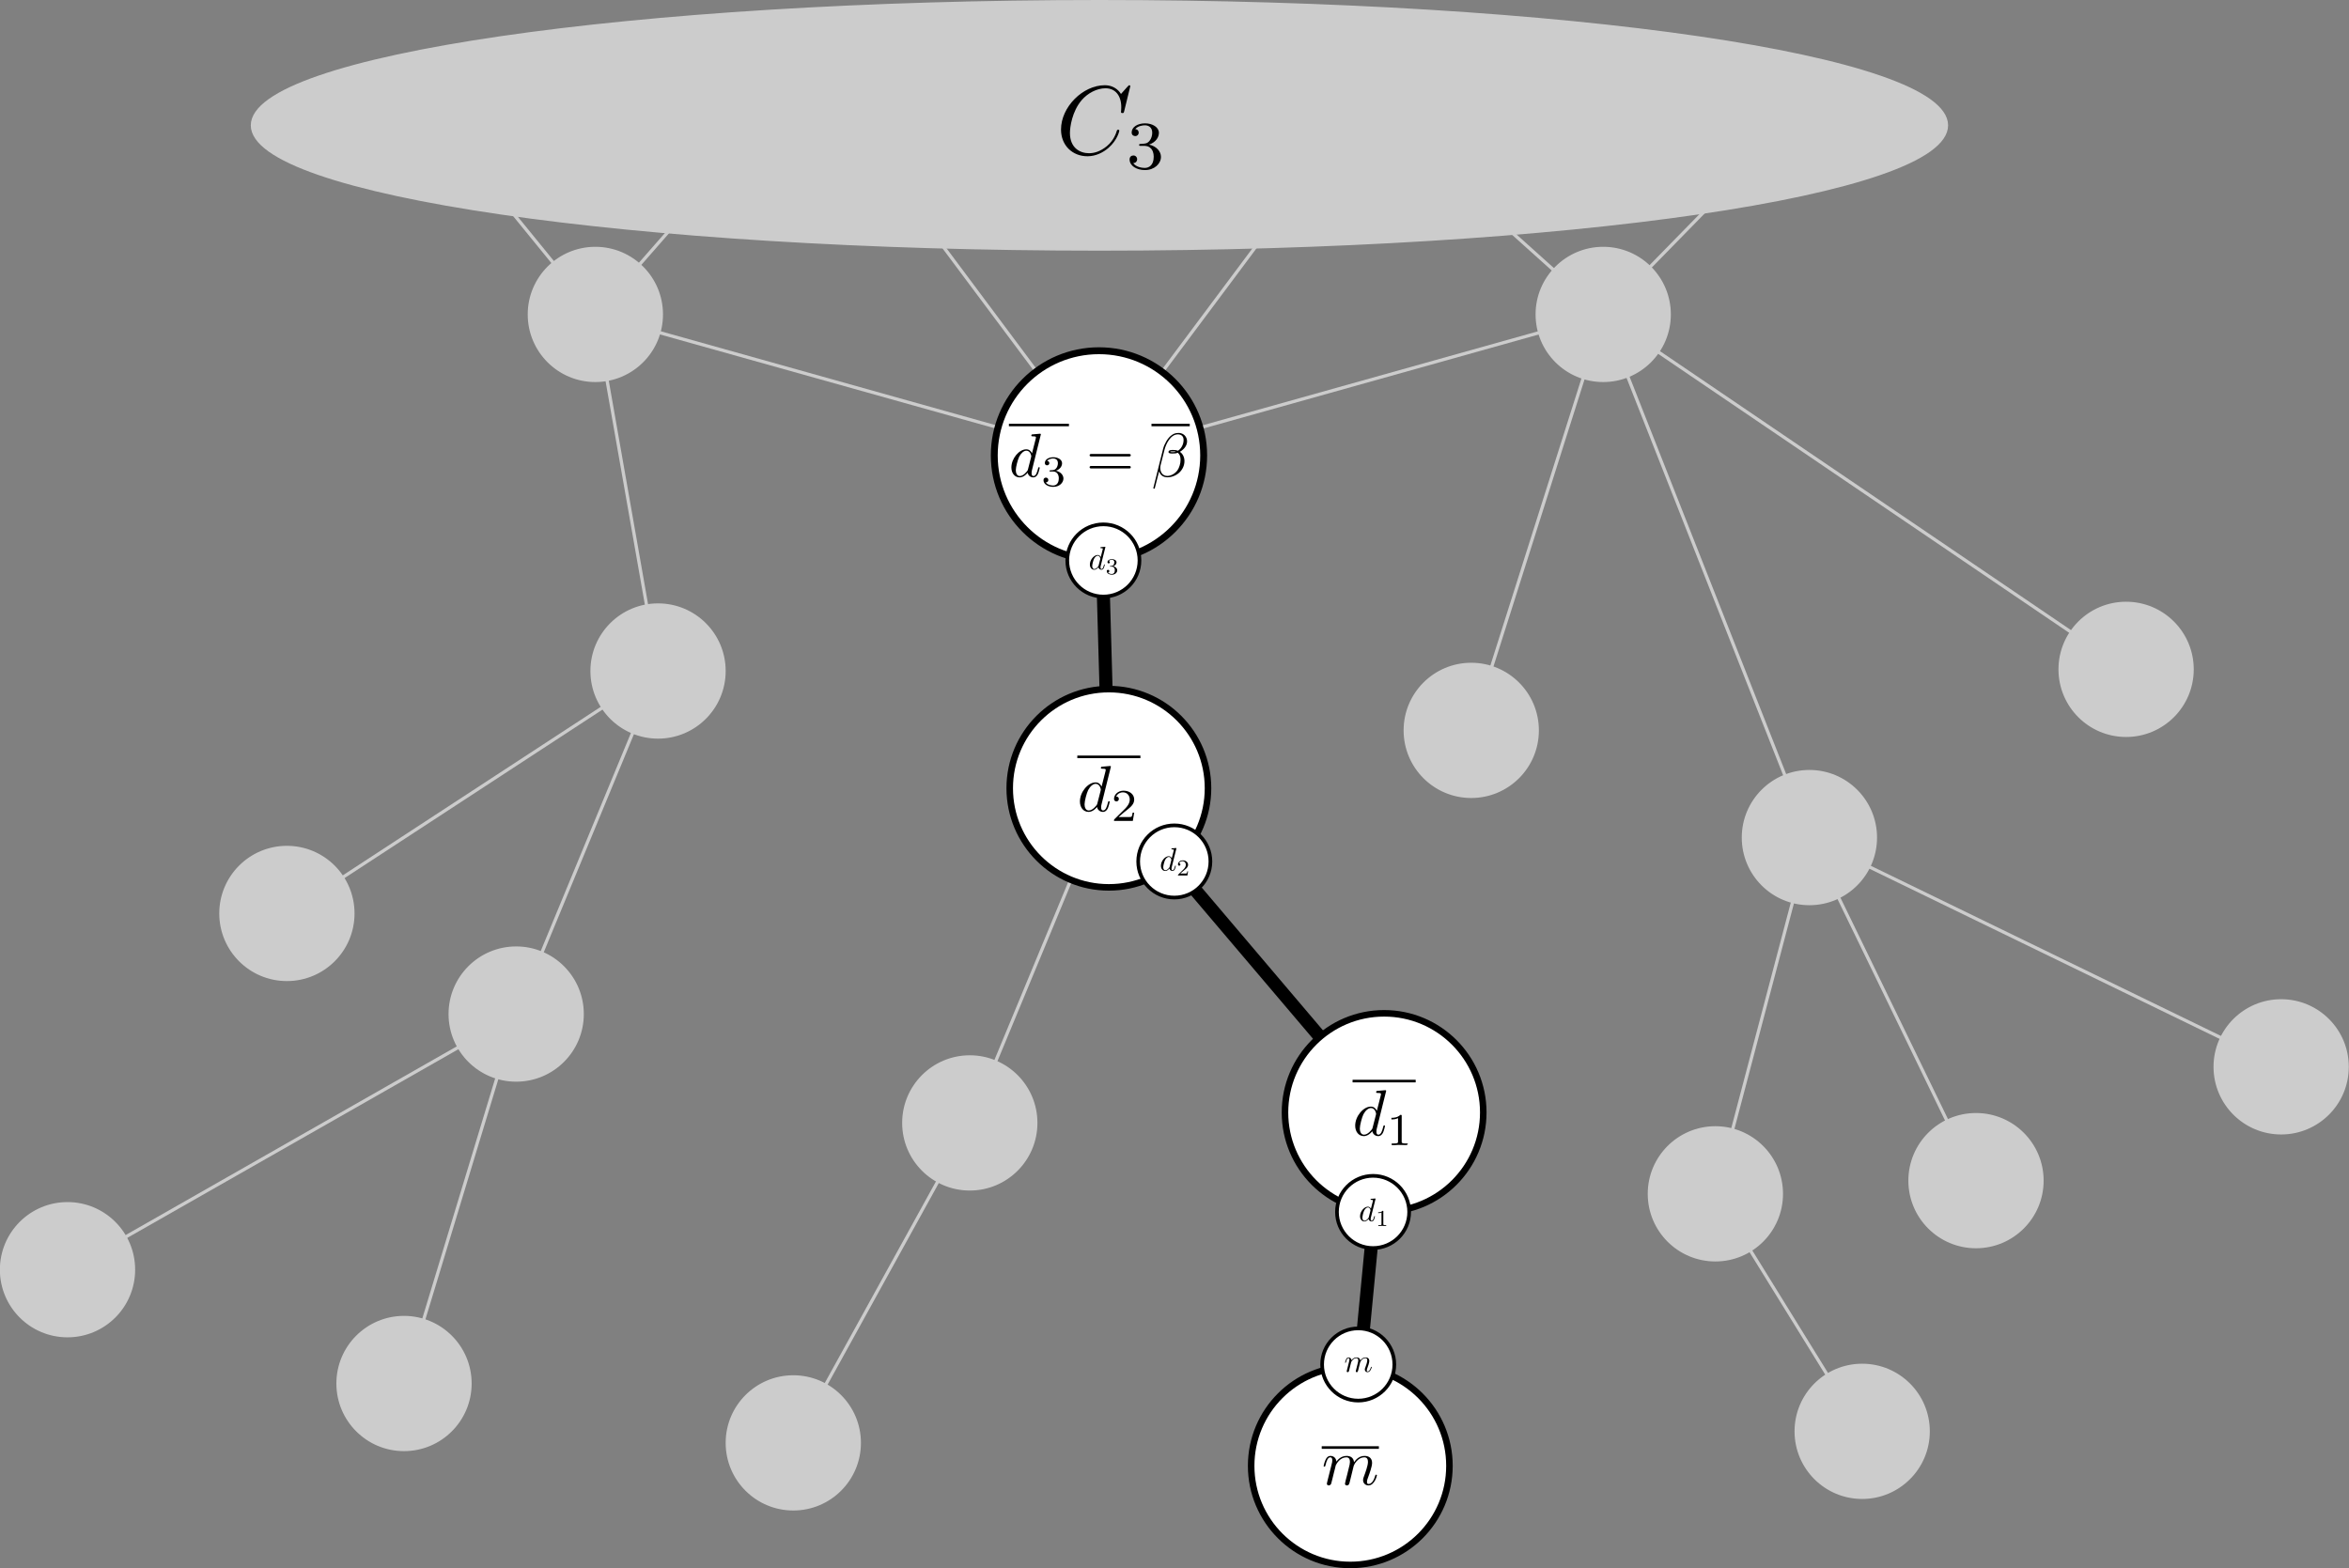 <?xml version="1.0" encoding="UTF-8" standalone="no"?>
<!-- Created with Inkscape (http://www.inkscape.org/) -->

<svg
   xmlns:ns0="http://www.iki.fi/pav/software/textext/"
   xmlns:dc="http://purl.org/dc/elements/1.1/"
   xmlns:cc="http://creativecommons.org/ns#"
   xmlns:rdf="http://www.w3.org/1999/02/22-rdf-syntax-ns#"
   xmlns:svg="http://www.w3.org/2000/svg"
   xmlns="http://www.w3.org/2000/svg"
   xmlns:sodipodi="http://sodipodi.sourceforge.net/DTD/sodipodi-0.dtd"
   xmlns:inkscape="http://www.inkscape.org/namespaces/inkscape"
   width="719.258"
   height="480.244"
   id="svg4992"
   version="1.1"
   inkscape:version="0.48.4 r9939"
   sodipodi:docname="udpping-udpexplore.svg"
   inkscape:export-filename="C:\Users\Elie Rotenberg\git\phd\src\images\udpping-udpexplore.png"
   inkscape:export-xdpi="120.08141"
   inkscape:export-ydpi="120.08141">
  <rect width="100%" height="100%" fill="#808080" stroke="none"/>
  <sodipodi:namedview
     id="base"
     pagecolor="#ffffff"
     bordercolor="#666666"
     borderopacity="1.0"
     inkscape:pageopacity="0.0"
     inkscape:pageshadow="2"
     inkscape:zoom="0.98994949"
     inkscape:cx="414.78472"
     inkscape:cy="173.21127"
     inkscape:document-units="px"
     inkscape:current-layer="layer1"
     showgrid="false"
     inkscape:window-width="1920"
     inkscape:window-height="1058"
     inkscape:window-x="-8"
     inkscape:window-y="6"
     inkscape:window-maximized="1"
     fit-margin-top="0"
     fit-margin-left="0"
     fit-margin-right="0"
     fit-margin-bottom="0" />
  <defs
     id="defs4994" />
  <g
     inkscape:label="Layer 1"
     inkscape:groupmode="layer"
     id="layer1"
     transform="translate(-12.612,-5.118)">
    <path
       style="fill:#cccccc;stroke:#cccccc;stroke-width:1px;stroke-linecap:butt;stroke-linejoin:miter;stroke-opacity:1;display:inline"
       d="m 235,55.791 -27.042,30.859"
       id="path5943"
       inkscape:connector-type="polyline"
       inkscape:connector-curvature="0"
       inkscape:connection-end="#path6557-9-1-1-3"
       inkscape:connection-end-point="d4" />
    <path
       transform="matrix(0.542,0,0,0.542,117.711,-13.998)"
       sodipodi:type="arc"
       style="fill:#cccccc;fill-opacity:1;stroke:#cccccc;stroke-width:3.688;stroke-miterlimit:4;stroke-dasharray:none;stroke-dashoffset:0"
       id="path6557-9-1-1-3"
       sodipodi:cx="142.4315"
       sodipodi:cy="212.92542"
       sodipodi:rx="36.36549"
       sodipodi:ry="36.36549"
       d="m 178.797,212.925 c 0,20.084 -16.281,36.365 -36.365,36.365 -20.084,0 -36.365,-16.281 -36.365,-36.365 0,-20.084 16.281,-36.365 36.365,-36.365 20.084,0 36.365,16.281 36.365,36.365 z" />
    <path
       style="fill:#cccccc;stroke:#cccccc;stroke-width:1px;stroke-linecap:butt;stroke-linejoin:miter;stroke-opacity:1;display:inline"
       d="m 447.143,50.791 41.747,37.511"
       id="path5945"
       inkscape:connector-type="polyline"
       inkscape:connector-curvature="0"
       inkscape:connection-end="#path6557-9-1-1-4"
       inkscape:connection-end-point="d4" />
    <path
       style="fill:#cccccc;stroke:#cccccc;stroke-width:1px;stroke-linecap:butt;stroke-linejoin:miter;stroke-opacity:1;display:inline"
       d="M 517.354,87.386 550.714,53.291"
       id="path5050"
       inkscape:connector-type="polyline"
       inkscape:connector-curvature="0"
       inkscape:connection-start="#path6557-9-1-1-4"
       inkscape:connection-start-point="d4" />
    <path
       style="fill:#cccccc;stroke:#cccccc;stroke-width:1px;stroke-linecap:butt;stroke-linejoin:miter;stroke-opacity:1;display:inline"
       d="M 407.143,67.219 349.78,144.042"
       id="path5939"
       inkscape:connector-type="polyline"
       inkscape:connector-curvature="0"
       inkscape:connection-end="#g8182"
       inkscape:connection-end-point="d4" />
    <path
       style="fill:#cccccc;stroke:#cccccc;stroke-width:1px;stroke-linecap:butt;stroke-linejoin:miter;stroke-opacity:1"
       d="M 484.565,106.809 380.146,136.079"
       id="path5935"
       inkscape:connector-type="polyline"
       inkscape:connector-curvature="0"
       inkscape:connection-start="#path6557-9-1-1-4"
       inkscape:connection-start-point="d4"
       inkscape:connection-end="#path5901-5"
       inkscape:connection-end-point="d4" />
    <path
       transform="matrix(0.542,0,0,0.542,426.312,-13.998)"
       sodipodi:type="arc"
       style="fill:#cccccc;fill-opacity:1;stroke:#cccccc;stroke-width:3.688;stroke-miterlimit:4;stroke-dasharray:none;stroke-dashoffset:0"
       id="path6557-9-1-1-4"
       sodipodi:cx="142.4315"
       sodipodi:cy="212.92542"
       sodipodi:rx="36.36549"
       sodipodi:ry="36.36549"
       d="m 178.797,212.925 c 0,20.084 -16.281,36.365 -36.365,36.365 -20.084,0 -36.365,-16.281 -36.365,-36.365 0,-20.084 16.281,-36.365 36.365,-36.365 20.084,0 36.365,16.281 36.365,36.365 z" />
    <path
       style="fill:#cccccc;stroke:#cccccc;stroke-width:1px;stroke-linecap:butt;stroke-linejoin:miter;stroke-opacity:1;display:inline"
       d="M 182.502,86.192 152.5,49.362"
       id="path5048"
       inkscape:connector-type="polyline"
       inkscape:connector-curvature="0"
       inkscape:connection-start="#path6557-9-1-1-3"
       inkscape:connection-start-point="d4" />
    <path
       inkscape:connector-curvature="0"
       inkscape:connector-type="polyline"
       id="path7451-4"
       d="m 213.955,106.809 115.845,32.474"
       style="fill:#cccccc;stroke:#cccccc;stroke-width:1px;stroke-linecap:butt;stroke-linejoin:miter;stroke-opacity:1;display:inline"
       inkscape:connection-start="#path6557-9-1-1-3"
       inkscape:connection-start-point="d4"
       inkscape:connection-end="#g8182"
       inkscape:connection-end-point="d4" />
    <path
       style="fill:#cccccc;stroke:#cccccc;stroke-width:1px;stroke-linecap:butt;stroke-linejoin:miter;stroke-opacity:1;display:inline"
       d="M 287.143,61.505 348.741,144.042"
       id="path5941"
       inkscape:connector-type="polyline"
       inkscape:connector-curvature="0"
       inkscape:connection-end="#g8182"
       inkscape:connection-end-point="d4" />
    <path
       transform="translate(-3.536,72)"
       sodipodi:type="arc"
       style="fill:#cccccc;fill-opacity:1;stroke:#cccccc;stroke-width:1;stroke-miterlimit:4;stroke-dasharray:none;stroke-dashoffset:0"
       id="path5056"
       sodipodi:cx="352.79578"
       sodipodi:cy="-28.501041"
       sodipodi:rx="259.35666"
       sodipodi:ry="37.880722"
       d="m 612.152,-28.501 c 0,20.921 -116.118,37.881 -259.357,37.881 -143.239,0 -259.357,-16.96 -259.357,-37.881 0,-20.921 116.118,-37.881 259.357,-37.881 143.239,0 259.357,16.96 259.357,37.881 z" />
    <g
       style="font-style:normal;font-variant:normal;font-weight:normal;font-stretch:normal;letter-spacing:normal;word-spacing:normal;text-anchor:start;fill:none;stroke:#000000;stroke-linecap:butt;stroke-linejoin:miter;stroke-miterlimit:10.433;stroke-opacity:1;stroke-dasharray:none;stroke-dashoffset:0"
       id="content"
       transform="matrix(3,0,0,-3,-310.009,2052.245)"
       xml:space="preserve"
       stroke-miterlimit="10.433"
       font-style="normal"
       font-variant="normal"
       font-weight="normal"
       font-stretch="normal"
       font-size-adjust="none"
       letter-spacing="normal"
       word-spacing="normal"
       ns0:text="$C_3$"
       ns0:preamble="">
<path
   style="fill:#000000;stroke-width:0"
   inkscape:connector-curvature="0"
   d="m 222.905,673.574 0,0 0,0 0,0.01 0,0 0,0 0,0.01 0,0 0,0 0,0.01 0,0 -0.01,0.01 0,0 0,0.01 0,0 0,0 -0.01,0.01 0,0 0,0.01 -0.01,0 0,0 -0.01,0.01 0,0 -0.01,0 0,0 -0.01,0.01 0,0 0,0 -0.01,0 0,0 0,0 -0.01,0 0,0 0,0 -0.01,0 0,0.01 0,0 -0.01,0 0,0 -0.01,0 c -0.02,0 -0.04,-0.01 -0.15,-0.12 l -0.69,-0.77 c -0.09,0.14 -0.55,0.89 -1.66,0.89 -2.22,0 -4.46,-2.21 -4.46,-4.52 0,-1.64 1.18,-2.73 2.7,-2.73 0.87,0 1.62,0.4 2.15,0.86 0.93,0.82 1.1,1.72 1.1,1.75 0,0.1 -0.1,0.1 -0.12,0.1 -0.06,0 -0.11,-0.02 -0.13,-0.1 -0.09,-0.29 -0.32,-0.99 -1.01,-1.57 -0.68,-0.56 -1.31,-0.73 -1.83,-0.73 -0.9,0 -1.95,0.52 -1.95,2.07 0,0.57 0.21,2.19 1.2,3.35 0.61,0.71 1.55,1.21 2.43,1.21 1.02,0 1.61,-0.77 1.61,-1.93 0,-0.39 -0.03,-0.4 -0.03,-0.5 0,-0.1 0.11,-0.1 0.15,-0.1 0.13,0 0.13,0.02 0.18,0.2 z"
   id="path5582" />
<path
   style="fill:#000000;stroke-width:0"
   inkscape:connector-curvature="0"
   d="m 224.355,667.484 0.05,0 0.05,-0.01 0.05,0 0.05,-0.01 0.05,-0.01 0.04,-0.01 0.05,-0.01 0.04,-0.02 0.04,-0.02 0.04,-0.02 0.04,-0.02 0.04,-0.03 0.03,-0.03 0.04,-0.03 0.03,-0.03 0.04,-0.03 0.03,-0.04 0.02,-0.04 0.03,-0.04 0.03,-0.04 0.02,-0.05 0.02,-0.04 0.02,-0.05 0.02,-0.05 0.01,-0.06 0.02,-0.05 0.01,-0.06 0.01,-0.06 0.01,-0.06 0,-0.07 0.01,-0.07 0,-0.06 c 0,-0.87 -0.5,-1.13 -0.91,-1.13 -0.28,0 -0.89,0.08 -1.18,0.49 0.32,0.02 0.4,0.25 0.4,0.39 0,0.23 -0.17,0.39 -0.38,0.39 -0.2,0 -0.39,-0.12 -0.39,-0.41 0,-0.65 0.72,-1.08 1.57,-1.08 0.96,0 1.63,0.65 1.63,1.35 0,0.54 -0.44,1.08 -1.21,1.25 0.73,0.26 1,0.78 1,1.21 0,0.55 -0.64,0.96 -1.41,0.96 -0.77,0 -1.37,-0.38 -1.37,-0.93 0,-0.24 0.16,-0.37 0.37,-0.37 0.21,0 0.35,0.16 0.35,0.35 0,0.2 -0.14,0.35 -0.35,0.36 0.24,0.31 0.72,0.39 0.98,0.39 0.31,0 0.75,-0.15 0.75,-0.76 0,-0.29 -0.1,-0.62 -0.28,-0.83 -0.23,-0.27 -0.42,-0.28 -0.77,-0.3 -0.18,-0.01 -0.19,-0.01 -0.22,-0.02 -0.02,0 -0.07,-0.02 -0.07,-0.09 0,-0.1 0.06,-0.1 0.18,-0.1 z"
   id="path5584" />
</g>    <path
       transform="matrix(0.542,0,0,0.542,136.904,95.198)"
       sodipodi:type="arc"
       style="fill:#cccccc;fill-opacity:1;stroke:#cccccc;stroke-width:3.688;stroke-miterlimit:4;stroke-dasharray:none;stroke-dashoffset:0"
       id="path6557-9-1-1-1"
       sodipodi:cx="142.4315"
       sodipodi:cy="212.92542"
       sodipodi:rx="36.36549"
       sodipodi:ry="36.36549"
       d="m 178.797,212.925 c 0,20.084 -16.281,36.365 -36.365,36.365 -20.084,0 -36.365,-16.281 -36.365,-36.365 0,-20.084 16.281,-36.365 36.365,-36.365 20.084,0 36.365,16.281 36.365,36.365 z" />
    <path
       transform="matrix(0.542,0,0,0.542,385.906,113.38)"
       sodipodi:type="arc"
       style="fill:#cccccc;fill-opacity:1;stroke:#cccccc;stroke-width:3.688;stroke-miterlimit:4;stroke-dasharray:none;stroke-dashoffset:0"
       id="path6557-9-1-1-8"
       sodipodi:cx="142.4315"
       sodipodi:cy="212.92542"
       sodipodi:rx="36.36549"
       sodipodi:ry="36.36549"
       d="m 178.797,212.925 c 0,20.084 -16.281,36.365 -36.365,36.365 -20.084,0 -36.365,-16.281 -36.365,-36.365 0,-20.084 16.281,-36.365 36.365,-36.365 20.084,0 36.365,16.281 36.365,36.365 z" />
    <path
       transform="matrix(0.542,0,0,0.542,23.261,169.444)"
       sodipodi:type="arc"
       style="fill:#cccccc;fill-opacity:1;stroke:#cccccc;stroke-width:3.688;stroke-miterlimit:4;stroke-dasharray:none;stroke-dashoffset:0"
       id="path6557-9-1-1-7"
       sodipodi:cx="142.4315"
       sodipodi:cy="212.92542"
       sodipodi:rx="36.36549"
       sodipodi:ry="36.36549"
       d="m 178.797,212.925 c 0,20.084 -16.281,36.365 -36.365,36.365 -20.084,0 -36.365,-16.281 -36.365,-36.365 0,-20.084 16.281,-36.365 36.365,-36.365 20.084,0 36.365,16.281 36.365,36.365 z" />
    <path
       transform="matrix(0.542,0,0,0.542,93.467,200.253)"
       sodipodi:type="arc"
       style="fill:#cccccc;fill-opacity:1;stroke:#cccccc;stroke-width:3.688;stroke-miterlimit:4;stroke-dasharray:none;stroke-dashoffset:0"
       id="path6557-9-1-1-42"
       sodipodi:cx="142.4315"
       sodipodi:cy="212.92542"
       sodipodi:rx="36.36549"
       sodipodi:ry="36.36549"
       d="m 178.797,212.925 c 0,20.084 -16.281,36.365 -36.365,36.365 -20.084,0 -36.365,-16.281 -36.365,-36.365 0,-20.084 16.281,-36.365 36.365,-36.365 20.084,0 36.365,16.281 36.365,36.365 z" />
    <path
       style="fill:#cccccc;stroke:#cccccc;stroke-width:1px;stroke-linecap:butt;stroke-linejoin:miter;stroke-opacity:1"
       d="m 317.169,330.847 23.343,-56.292"
       id="path5947"
       inkscape:connector-type="polyline"
       inkscape:connector-curvature="0"
       inkscape:connection-start="#path6557-9-1-1-77"
       inkscape:connection-start-point="d4"
       inkscape:connection-end="#path5901-8"
       inkscape:connection-end-point="d4" />
    <path
       transform="matrix(0.542,0,0,0.542,232.363,233.589)"
       sodipodi:type="arc"
       style="fill:#cccccc;fill-opacity:1;stroke:#cccccc;stroke-width:3.688;stroke-miterlimit:4;stroke-dasharray:none;stroke-dashoffset:0"
       id="path6557-9-1-1-77"
       sodipodi:cx="142.4315"
       sodipodi:cy="212.92542"
       sodipodi:rx="36.36549"
       sodipodi:ry="36.36549"
       d="m 178.797,212.925 c 0,20.084 -16.281,36.365 -36.365,36.365 -20.084,0 -36.365,-16.281 -36.365,-36.365 0,-20.084 16.281,-36.365 36.365,-36.365 20.084,0 36.365,16.281 36.365,36.365 z" />
    <path
       transform="matrix(0.542,0,0,0.542,489.447,146.21)"
       sodipodi:type="arc"
       style="fill:#cccccc;fill-opacity:1;stroke:#cccccc;stroke-width:3.688;stroke-miterlimit:4;stroke-dasharray:none;stroke-dashoffset:0"
       id="path6557-9-1-1-31"
       sodipodi:cx="142.4315"
       sodipodi:cy="212.92542"
       sodipodi:rx="36.36549"
       sodipodi:ry="36.36549"
       d="m 178.797,212.925 c 0,20.084 -16.281,36.365 -36.365,36.365 -20.084,0 -36.365,-16.281 -36.365,-36.365 0,-20.084 16.281,-36.365 36.365,-36.365 20.084,0 36.365,16.281 36.365,36.365 z" />
    <path
       transform="matrix(0.542,0,0,0.542,586.422,94.693)"
       sodipodi:type="arc"
       style="fill:#cccccc;fill-opacity:1;stroke:#cccccc;stroke-width:3.688;stroke-miterlimit:4;stroke-dasharray:none;stroke-dashoffset:0"
       id="path6557-9-1-1-98"
       sodipodi:cx="142.4315"
       sodipodi:cy="212.92542"
       sodipodi:rx="36.36549"
       sodipodi:ry="36.36549"
       d="m 178.797,212.925 c 0,20.084 -16.281,36.365 -36.365,36.365 -20.084,0 -36.365,-16.281 -36.365,-36.365 0,-20.084 16.281,-36.365 36.365,-36.365 20.084,0 36.365,16.281 36.365,36.365 z" />
    <path
       transform="matrix(0.542,0,0,0.542,460.658,255.307)"
       sodipodi:type="arc"
       style="fill:#cccccc;fill-opacity:1;stroke:#cccccc;stroke-width:3.688;stroke-miterlimit:4;stroke-dasharray:none;stroke-dashoffset:0"
       id="path6557-9-1-1-6"
       sodipodi:cx="142.4315"
       sodipodi:cy="212.92542"
       sodipodi:rx="36.36549"
       sodipodi:ry="36.36549"
       d="m 178.797,212.925 c 0,20.084 -16.281,36.365 -36.365,36.365 -20.084,0 -36.365,-16.281 -36.365,-36.365 0,-20.084 16.281,-36.365 36.365,-36.365 20.084,0 36.365,16.281 36.365,36.365 z" />
    <path
       transform="matrix(0.542,0,0,0.542,178.32,331.573)"
       sodipodi:type="arc"
       style="fill:#cccccc;fill-opacity:1;stroke:#cccccc;stroke-width:3.688;stroke-miterlimit:4;stroke-dasharray:none;stroke-dashoffset:0"
       id="path6557-9-1-1-0"
       sodipodi:cx="142.4315"
       sodipodi:cy="212.92542"
       sodipodi:rx="36.36549"
       sodipodi:ry="36.36549"
       d="m 178.797,212.925 c 0,20.084 -16.281,36.365 -36.365,36.365 -20.084,0 -36.365,-16.281 -36.365,-36.365 0,-20.084 16.281,-36.365 36.365,-36.365 20.084,0 36.365,16.281 36.365,36.365 z" />
    <path
       transform="matrix(0.542,0,0,0.542,59.122,313.391)"
       sodipodi:type="arc"
       style="fill:#cccccc;fill-opacity:1;stroke:#cccccc;stroke-width:3.688;stroke-miterlimit:4;stroke-dasharray:none;stroke-dashoffset:0"
       id="path6557-9-1-1-2"
       sodipodi:cx="142.4315"
       sodipodi:cy="212.92542"
       sodipodi:rx="36.36549"
       sodipodi:ry="36.36549"
       d="m 178.797,212.925 c 0,20.084 -16.281,36.365 -36.365,36.365 -20.084,0 -36.365,-16.281 -36.365,-36.365 0,-20.084 16.281,-36.365 36.365,-36.365 20.084,0 36.365,16.281 36.365,36.365 z" />
    <path
       transform="matrix(0.542,0,0,0.542,-43.914,278.54)"
       sodipodi:type="arc"
       style="fill:#cccccc;fill-opacity:1;stroke:#cccccc;stroke-width:3.688;stroke-miterlimit:4;stroke-dasharray:none;stroke-dashoffset:0"
       id="path6557-9-1-1-86"
       sodipodi:cx="142.4315"
       sodipodi:cy="212.92542"
       sodipodi:rx="36.36549"
       sodipodi:ry="36.36549"
       d="m 178.797,212.925 c 0,20.084 -16.281,36.365 -36.365,36.365 -20.084,0 -36.365,-16.281 -36.365,-36.365 0,-20.084 16.281,-36.365 36.365,-36.365 20.084,0 36.365,16.281 36.365,36.365 z" />
    <path
       inkscape:connection-end-point="d4"
       inkscape:connection-end="#path6557-9-1-1-42"
       inkscape:connection-start-point="d4"
       inkscape:connection-start="#path6557-9-1-1-1"
       inkscape:connector-curvature="0"
       inkscape:connector-type="polyline"
       id="path5713"
       d="M 206.614,228.911 178.254,297.504"
       style="fill:#cccccc;stroke:#cccccc;stroke-width:1px;stroke-linecap:butt;stroke-linejoin:miter;stroke-opacity:1" />
    <path
       inkscape:connection-end-point="d4"
       inkscape:connection-end="#path6557-9-1-1-7"
       inkscape:connection-start-point="d4"
       inkscape:connection-start="#path6557-9-1-1-1"
       inkscape:connector-curvature="0"
       inkscape:connector-type="polyline"
       id="path5715"
       d="m 197.639,221.468 -80.615,52.669"
       style="fill:#cccccc;stroke:#cccccc;stroke-width:1px;stroke-linecap:butt;stroke-linejoin:miter;stroke-opacity:1" />
    <path
       inkscape:connection-end-point="d4"
       inkscape:connection-end="#path6557-9-1-1-2"
       inkscape:connection-start-point="d4"
       inkscape:connection-start="#path6557-9-1-1-42"
       inkscape:connector-curvature="0"
       inkscape:connector-type="polyline"
       id="path5717"
       d="M 164.985,334.613 142.101,409.995"
       style="fill:#cccccc;stroke:#cccccc;stroke-width:1px;stroke-linecap:butt;stroke-linejoin:miter;stroke-opacity:1" />
    <path
       inkscape:connection-end-point="d4"
       inkscape:connection-end="#path6557-9-1-1-86"
       inkscape:connection-start-point="d4"
       inkscape:connection-start="#path6557-9-1-1-42"
       inkscape:connector-curvature="0"
       inkscape:connector-type="polyline"
       id="path5719"
       d="M 153.577,325.502 50.474,384.255"
       style="fill:#cccccc;stroke:#cccccc;stroke-width:1px;stroke-linecap:butt;stroke-linejoin:miter;stroke-opacity:1" />
    <path
       inkscape:connection-end-point="d4"
       inkscape:connection-end="#path6557-9-1-1-0"
       inkscape:connection-start-point="d4"
       inkscape:connection-start="#path6557-9-1-1-77"
       inkscape:connector-curvature="0"
       inkscape:connector-type="polyline"
       id="path5729"
       d="m 300.085,366.344 -34.989,63.438"
       style="fill:#cccccc;stroke:#cccccc;stroke-width:1px;stroke-linecap:butt;stroke-linejoin:miter;stroke-opacity:1" />
    <path
       inkscape:connection-end-point="d4"
       inkscape:connection-end="#path6557-9-1-1-8"
       inkscape:connector-curvature="0"
       inkscape:connector-type="polyline"
       id="path5731"
       d="m 497.596,120.289 -28.476,89.768"
       style="fill:#cccccc;stroke:#cccccc;stroke-width:1px;stroke-linecap:butt;stroke-linejoin:miter;stroke-opacity:1"
       inkscape:connection-start-point="d4"
       inkscape:connection-start="#path6557-9-1-1-4" />
    <path
       inkscape:connection-end-point="d4"
       inkscape:connection-end="#path6557-9-1-1-98"
       inkscape:connection-start-point="d4"
       inkscape:connection-start="#path6557-9-1-1-4"
       inkscape:connector-curvature="0"
       inkscape:connector-type="polyline"
       id="path5733"
       d="m 519.881,112.563 127.47,86.533"
       style="fill:#cccccc;stroke:#cccccc;stroke-width:1px;stroke-linecap:butt;stroke-linejoin:miter;stroke-opacity:1" />
    <path
       inkscape:connection-end-point="d4"
       inkscape:connection-end="#path6557-9-1-1-31"
       inkscape:connection-start-point="d4"
       inkscape:connection-start="#path6557-9-1-1-4"
       inkscape:connector-curvature="0"
       inkscape:connector-type="polyline"
       id="path5735"
       d="m 510.794,119.838 48.668,123.499"
       style="fill:#cccccc;stroke:#cccccc;stroke-width:1px;stroke-linecap:butt;stroke-linejoin:miter;stroke-opacity:1" />
    <path
       transform="matrix(0.542,0,0,0.542,540.46,251.266)"
       sodipodi:type="arc"
       style="fill:#cccccc;fill-opacity:1;stroke:#cccccc;stroke-width:3.688;stroke-miterlimit:4;stroke-dasharray:none;stroke-dashoffset:0"
       id="path6557-9-1-1-6-0"
       sodipodi:cx="142.4315"
       sodipodi:cy="212.92542"
       sodipodi:rx="36.36549"
       sodipodi:ry="36.36549"
       d="m 178.797,212.925 c 0,20.084 -16.281,36.365 -36.365,36.365 -20.084,0 -36.365,-16.281 -36.365,-36.365 0,-20.084 16.281,-36.365 36.365,-36.365 20.084,0 36.365,16.281 36.365,36.365 z" />
    <path
       transform="matrix(0.542,0,0,0.542,633.899,216.416)"
       sodipodi:type="arc"
       style="fill:#cccccc;fill-opacity:1;stroke:#cccccc;stroke-width:3.688;stroke-miterlimit:4;stroke-dasharray:none;stroke-dashoffset:0"
       id="path6557-9-1-1-6-2"
       sodipodi:cx="142.4315"
       sodipodi:cy="212.92542"
       sodipodi:rx="36.36549"
       sodipodi:ry="36.36549"
       d="m 178.797,212.925 c 0,20.084 -16.281,36.365 -36.365,36.365 -20.084,0 -36.365,-16.281 -36.365,-36.365 0,-20.084 16.281,-36.365 36.365,-36.365 20.084,0 36.365,16.281 36.365,36.365 z" />
    <path
       transform="matrix(0.542,0,0,0.542,505.609,328.038)"
       sodipodi:type="arc"
       style="fill:#cccccc;fill-opacity:1;stroke:#cccccc;stroke-width:3.688;stroke-miterlimit:4;stroke-dasharray:none;stroke-dashoffset:0"
       id="path6557-9-1-1-6-4"
       sodipodi:cx="142.4315"
       sodipodi:cy="212.92542"
       sodipodi:rx="36.36549"
       sodipodi:ry="36.36549"
       d="m 178.797,212.925 c 0,20.084 -16.281,36.365 -36.365,36.365 -20.084,0 -36.365,-16.281 -36.365,-36.365 0,-20.084 16.281,-36.365 36.365,-36.365 20.084,0 36.365,16.281 36.365,36.365 z" />
    <path
       inkscape:connection-start-point="d4"
       inkscape:connection-start="#path6557-9-1-1-31"
       inkscape:connector-curvature="0"
       inkscape:connector-type="polyline"
       id="path5769"
       d="m 561.662,280.767 -18.722,70.947"
       style="fill:#cccccc;stroke:#cccccc;stroke-width:1px;stroke-linecap:butt;stroke-linejoin:miter;stroke-opacity:1"
       inkscape:connection-end-point="d4"
       inkscape:connection-end="#path6557-9-1-1-6" />
    <path
       inkscape:connection-end-point="d4"
       inkscape:connection-end="#path6557-9-1-1-6-0"
       inkscape:connection-start-point="d4"
       inkscape:connection-start="#path6557-9-1-1-31"
       inkscape:connector-curvature="0"
       inkscape:connector-type="polyline"
       id="path5771"
       d="m 575.313,279.438 33.779,69.564"
       style="fill:#cccccc;stroke:#cccccc;stroke-width:1px;stroke-linecap:butt;stroke-linejoin:miter;stroke-opacity:1" />
    <path
       inkscape:connection-end-point="d4"
       inkscape:connection-end="#path6557-9-1-1-6-2"
       inkscape:connection-start-point="d4"
       inkscape:connection-start="#path6557-9-1-1-31"
       inkscape:connector-curvature="0"
       inkscape:connector-type="polyline"
       id="path5773"
       d="m 584.439,270.315 108.966,52.959"
       style="fill:#cccccc;stroke:#cccccc;stroke-width:1px;stroke-linecap:butt;stroke-linejoin:miter;stroke-opacity:1" />
    <path
       inkscape:connection-start-point="d4"
       inkscape:connection-start="#path6557-9-1-1-6"
       inkscape:connector-curvature="0"
       inkscape:connector-type="polyline"
       id="path5775"
       d="m 548.277,387.568 24.21,39.172"
       style="fill:#cccccc;stroke:#cccccc;stroke-width:1px;stroke-linecap:butt;stroke-linejoin:miter;stroke-opacity:1"
       inkscape:connection-end-point="d4"
       inkscape:connection-end="#path6557-9-1-1-6-4" />
    <path
       sodipodi:type="arc"
       style="fill:#ffffff;fill-opacity:1;stroke:#000000;stroke-width:2;stroke-miterlimit:4.157;stroke-dasharray:none;stroke-dashoffset:0"
       id="path5901"
       sodipodi:cx="390.35715"
       sodipodi:cy="415.57648"
       sodipodi:rx="30.357143"
       sodipodi:ry="30.357143"
       d="m 420.714,415.576 c 0,16.766 -13.591,30.357 -30.357,30.357 -16.766,0 -30.357,-13.591 -30.357,-30.357 0,-16.766 13.591,-30.357 30.357,-30.357 16.766,0 30.357,13.591 30.357,30.357 z"
       transform="translate(35.714,38.429)" />
    <path
       sodipodi:type="arc"
       style="fill:#ffffff;fill-opacity:1;stroke:#000000;stroke-width:2;stroke-miterlimit:4.157;stroke-dasharray:none;stroke-dashoffset:0"
       id="path5901-8"
       sodipodi:cx="390.35715"
       sodipodi:cy="415.57648"
       sodipodi:rx="30.357143"
       sodipodi:ry="30.357143"
       d="m 420.714,415.576 c 0,16.766 -13.591,30.357 -30.357,30.357 -16.766,0 -30.357,-13.591 -30.357,-30.357 0,-16.766 13.591,-30.357 30.357,-30.357 16.766,0 30.357,13.591 30.357,30.357 z"
       transform="translate(-38.214,-169.071)" />
    <path
       sodipodi:type="arc"
       style="fill:#ffffff;fill-opacity:1;stroke:#000000;stroke-width:2;stroke-miterlimit:4.157;stroke-dasharray:none;stroke-dashoffset:0"
       id="path5901-6"
       sodipodi:cx="390.35715"
       sodipodi:cy="415.57648"
       sodipodi:rx="30.357143"
       sodipodi:ry="30.357143"
       d="m 420.714,415.576 c 0,16.766 -13.591,30.357 -30.357,30.357 -16.766,0 -30.357,-13.591 -30.357,-30.357 0,-16.766 13.591,-30.357 30.357,-30.357 16.766,0 30.357,13.591 30.357,30.357 z"
       transform="translate(46.071,-69.786)" />
    <path
       sodipodi:type="arc"
       style="fill:#ffffff;fill-opacity:1;stroke:#000000;stroke-width:2;stroke-miterlimit:4.157;stroke-dasharray:none;stroke-dashoffset:0"
       id="path5901-5"
       sodipodi:cx="390.35715"
       sodipodi:cy="415.57648"
       sodipodi:rx="30.357143"
       sodipodi:ry="30.357143"
       d="m 420.714,415.576 c 0,16.766 -13.591,30.357 -30.357,30.357 -16.766,0 -30.357,-13.591 -30.357,-30.357 0,-16.766 13.591,-30.357 30.357,-30.357 16.766,0 30.357,13.591 30.357,30.357 z"
       transform="matrix(1.056,0,0,1.056,-63.103,-294.267)" />
    <path
       style="fill:none;stroke:#000000;stroke-width:4;stroke-linecap:butt;stroke-linejoin:miter;stroke-miterlimit:4;stroke-opacity:1;stroke-dasharray:none"
       d="M 416.782,322.648 371.79,269.648"
       id="path5949"
       inkscape:connector-type="polyline"
       inkscape:connector-curvature="0"
       inkscape:connection-start="#path5901-6"
       inkscape:connection-start-point="d4"
       inkscape:connection-end="#path5901-8"
       inkscape:connection-end-point="d4" />
    <path
       style="fill:none;stroke:#000000;stroke-width:4;stroke-linecap:butt;stroke-linejoin:miter;stroke-miterlimit:4;stroke-opacity:1;stroke-dasharray:none"
       d="m 351.283,216.16 -1.115,-39.367"
       id="path5951"
       inkscape:connector-type="polyline"
       inkscape:connector-curvature="0"
       inkscape:connection-start="#path5901-8"
       inkscape:connection-start-point="d4"
       inkscape:connection-end="#path5901-5"
       inkscape:connection-end-point="d4" />
    <path
       style="fill:none;stroke:#000000;stroke-width:4;stroke-linecap:butt;stroke-linejoin:miter;stroke-miterlimit:4;stroke-opacity:1;stroke-dasharray:none"
       d="m 428.964,423.784 4.572,-47.772"
       id="path5953"
       inkscape:connector-type="polyline"
       inkscape:connector-curvature="0"
       inkscape:connection-start="#path5901"
       inkscape:connection-start-point="d4"
       inkscape:connection-end="#path5901-6"
       inkscape:connection-end-point="d4" />
    <g
       id="g6068"
       transform="translate(370.461,374.024)">
      <g
         ns0:preamble=""
         ns0:text="$\\overline{m}$"
         word-spacing="normal"
         letter-spacing="normal"
         font-size-adjust="none"
         font-stretch="normal"
         font-weight="normal"
         font-variant="normal"
         font-style="normal"
         stroke-miterlimit="10.433"
         xml:space="preserve"
         transform="matrix(2,0,0,-2,-400,1500)"
         id="g6008"
         style="font-style:normal;font-variant:normal;font-weight:normal;font-stretch:normal;letter-spacing:normal;word-spacing:normal;text-anchor:start;fill:none;stroke:#000000;stroke-linecap:butt;stroke-linejoin:miter;stroke-miterlimit:10.433;stroke-opacity:1;stroke-dasharray:none;stroke-dashoffset:0">
<line
   id="line6010"
   y2="712.81"
   x2="232.18"
   y1="712.81"
   x1="223.43"
   style="stroke-width:0.398" />
<path
   id="path6012"
   d="m 224.31,707.71 0,-0.01 -0.01,-0.02 0,-0.01 0,-0.02 -0.01,-0.03 -0.01,-0.03 0,-0.04 -0.01,-0.03 -0.01,-0.03 -0.01,-0.03 0,-0.02 0,-0.01 -0.01,-0.02 0,-0.01 0,-0.01 -0.01,-0.02 0,-0.01 0,-0.01 0,-0.01 0,-0.01 -0.01,-0.01 0,-0.01 0,-0.01 0,-0.01 0,0 0,-0.01 c 0,-0.18 0.14,-0.27 0.29,-0.27 0.12,0 0.3,0.08 0.37,0.28 0.01,0.02 0.13,0.49 0.19,0.74 l 0.22,0.9 c 0.06,0.22 0.11,0.43 0.17,0.66 0.03,0.17 0.11,0.46 0.12,0.5 0.15,0.31 0.68,1.22 1.63,1.22 0.45,0 0.54,-0.37 0.54,-0.7 0,-0.25 -0.07,-0.53 -0.15,-0.83 l -0.28,-1.15 -0.2,-0.76 c -0.04,-0.2 -0.13,-0.54 -0.13,-0.59 0,-0.18 0.14,-0.27 0.29,-0.27 0.31,0 0.37,0.25 0.45,0.57 0.14,0.56 0.5,2.01 0.59,2.4 0.03,0.13 0.56,1.33 1.65,1.33 0.43,0 0.54,-0.34 0.54,-0.7 0,-0.57 -0.42,-1.7 -0.62,-2.23 -0.09,-0.24 -0.13,-0.35 -0.13,-0.55 0,-0.47 0.35,-0.82 0.82,-0.82 0.93,0 1.3,1.46 1.3,1.54 0,0.1 -0.09,0.1 -0.12,0.1 -0.1,0 -0.1,-0.03 -0.15,-0.18 -0.15,-0.53 -0.47,-1.24 -1.01,-1.24 -0.17,0 -0.24,0.1 -0.24,0.33 0,0.25 0.09,0.49 0.18,0.71 0.19,0.52 0.6,1.62 0.6,2.19 0,0.65 -0.4,1.07 -1.14,1.07 -0.75,0 -1.26,-0.44 -1.63,-0.97 -0.01,0.13 -0.04,0.47 -0.32,0.71 -0.24,0.21 -0.56,0.26 -0.81,0.26 -0.9,0 -1.39,-0.64 -1.56,-0.87 -0.05,0.57 -0.46,0.87 -0.91,0.87 -0.46,0 -0.65,-0.39 -0.74,-0.57 -0.18,-0.35 -0.31,-0.94 -0.31,-0.97 0,-0.1 0.1,-0.1 0.12,-0.1 0.1,0 0.11,0.01 0.17,0.23 0.17,0.71 0.37,1.19 0.73,1.19 0.16,0 0.31,-0.08 0.31,-0.46 0,-0.21 -0.03,-0.32 -0.16,-0.84 z"
   inkscape:connector-curvature="0"
   style="fill:#000000;stroke-width:0" />
</g>    </g>
    <g
       style="font-style:normal;font-variant:normal;font-weight:normal;font-stretch:normal;letter-spacing:normal;word-spacing:normal;text-anchor:start;fill:none;stroke:#000000;stroke-linecap:butt;stroke-linejoin:miter;stroke-miterlimit:10.433;stroke-opacity:1;stroke-dasharray:none;stroke-dashoffset:0"
       id="g6315"
       transform="matrix(1,0,0,-1,201.013,1085.954)"
       xml:space="preserve"
       stroke-miterlimit="10.433"
       font-style="normal"
       font-variant="normal"
       font-weight="normal"
       font-stretch="normal"
       font-size-adjust="none"
       letter-spacing="normal"
       word-spacing="normal"
       ns0:text="$d(1)$"
       ns0:preamble="">
<path
   style="fill:#000000;stroke-width:0"
   inkscape:connector-curvature="0"
   d="m 228.57,713.93 0,0 0,0 0,0 0,0 0,0 0,0.01 0,0 0,0 0,0.01 0,0 0,0.01 0,0 0,0.01 -0.01,0 0,0.01 0,0 0,0.01 -0.01,0 0,0.01 0,0 -0.01,0 0,0.01 0,0 -0.01,0 0,0 0,0.01 0,0 -0.01,0 0,0 0,0 -0.01,0 0,0.01 -0.01,0 0,0 0,0 -0.01,0 0,0 -0.01,0 0,0 -0.01,0.01 0,0 -0.01,0 0,0 -0.01,0 -0.01,0 c -0.15,0 -1.09,-0.09 -1.26,-0.11 -0.08,-0.01 -0.14,-0.06 -0.14,-0.19 0,-0.12 0.09,-0.12 0.24,-0.12 0.48,0 0.5,-0.07 0.5,-0.17 l -0.03,-0.2 -0.6,-2.36 c -0.18,0.37 -0.47,0.64 -0.92,0.64 l 0.01,-0.22 c 0.65,0 0.79,-0.82 0.79,-0.88 0,-0.06 -0.02,-0.12 -0.03,-0.17 l -0.5,-1.95 c -0.05,-0.18 -0.05,-0.2 -0.2,-0.37 -0.44,-0.55 -0.84,-0.71 -1.12,-0.71 -0.5,0 -0.64,0.55 -0.64,0.94 0,0.5 0.32,1.72 0.55,2.18 0.31,0.59 0.75,0.96 1.15,0.96 l -0.01,0.22 c -1.16,0 -2.4,-1.47 -2.4,-2.92 0,-0.94 0.55,-1.6 1.33,-1.6 0.19,0 0.69,0.04 1.29,0.75 0.08,-0.42 0.43,-0.75 0.91,-0.75 0.35,0 0.58,0.23 0.74,0.55 0.16,0.36 0.29,0.97 0.29,0.99 0,0.1 -0.09,0.1 -0.12,0.1 -0.09,0 -0.11,-0.04 -0.14,-0.18 -0.17,-0.65 -0.34,-1.24 -0.75,-1.24 -0.27,0 -0.3,0.26 -0.3,0.46 0,0.24 0.02,0.31 0.06,0.48 z"
   id="path6317" />
<path
   style="fill:#000000;stroke-width:0"
   inkscape:connector-curvature="0"
   d="m 231.91,704.73 0,0.01 0,0 0,0.01 0,0 0,0 0,0 0,0.01 0,0 0,0.01 -0.01,0 0,0 0,0.01 0,0 -0.01,0.01 0,0 -0.01,0.01 0,0.01 -0.01,0 0,0.01 -0.01,0 0,0.01 0,0 -0.01,0.01 0,0 0,0 -0.01,0.01 0,0 -0.01,0.01 0,0 -0.01,0.01 0,0.01 -0.01,0 0,0.01 -0.01,0 -0.01,0.01 0,0.01 -0.01,0 -0.01,0.01 0,0.01 -0.01,0.01 -0.01,0 -0.01,0.01 c -1.24,1.26 -1.56,3.14 -1.56,4.66 0,1.74 0.38,3.47 1.6,4.72 0.13,0.12 0.13,0.14 0.13,0.16 0,0.08 -0.04,0.1 -0.1,0.1 -0.1,0 -0.99,-0.67 -1.58,-1.94 -0.51,-1.09 -0.63,-2.2 -0.63,-3.04 0,-0.77 0.11,-1.98 0.66,-3.1 0.6,-1.23 1.45,-1.88 1.55,-1.88 0.06,0 0.1,0.03 0.1,0.1 z"
   id="path6319" />
<path
   style="fill:#000000;stroke-width:0"
   inkscape:connector-curvature="0"
   d="m 235.42,713.5 0,0.01 0,0.01 0,0.01 0,0.01 0,0.01 0,0.01 0,0.01 0,0.01 0,0.01 0,0.01 0,0 0,0.01 0,0.01 0,0.01 0,0 0,0.01 0,0.01 0,0 -0.01,0.01 0,0.02 0,0.01 0,0.01 -0.01,0 0,0.01 -0.01,0.01 0,0 -0.01,0.01 -0.01,0 0,0.01 -0.01,0 -0.01,0 0,0.01 -0.01,0 0,0 -0.01,0 -0.01,0 0,0 -0.01,0 0,0 -0.01,0 -0.01,0.01 -0.01,0 0,0 -0.01,0 -0.01,0 -0.01,0 -0.01,0 -0.01,0 -0.01,0 -0.01,0 -0.01,0 -0.01,0 c -0.62,-0.64 -1.49,-0.64 -1.81,-0.64 v -0.31 c 0.2,0 0.79,0 1.3,0.26 v -5.16 c 0,-0.36 -0.03,-0.48 -0.92,-0.48 h -0.32 v -0.31 c 1.61,0 0.35,0.03 1.21,0.03 0.4,0 0.8,0 1.67,0 l 0.35,0.28 h -0.32 c -0.9,0 -0.93,0.11 -0.93,0.48 z"
   id="path6321" />
<path
   style="fill:#000000;stroke-width:0"
   inkscape:connector-curvature="0"
   d="m 240.35,709.61 0,0.08 0,0.07 0,0.08 0,0.08 -0.01,0.17 -0.01,0.18 -0.02,0.18 -0.02,0.19 -0.03,0.2 -0.03,0.2 -0.04,0.2 -0.05,0.21 -0.05,0.21 -0.06,0.21 -0.07,0.21 -0.08,0.22 -0.04,0.1 -0.05,0.11 -0.05,0.11 -0.05,0.1 c -0.59,1.23 -1.45,1.87 -1.55,1.87 -0.06,0 -0.1,-0.04 -0.1,-0.1 0,-0.02 0,-0.04 0.19,-0.22 0.98,-0.99 1.54,-2.57 1.54,-4.66 0,-1.7 -0.37,-3.45 -1.6,-4.71 -0.13,-0.12 -0.13,-0.14 -0.13,-0.17 0,-0.06 0.04,-0.1 0.1,-0.1 0.1,0 1,0.68 1.58,1.95 0.51,1.09 0.63,2.2 0.63,3.03 z"
   id="path6323" />
</g>    <path
       transform="matrix(0.304,0,0,0.304,389.744,311.525)"
       sodipodi:type="arc"
       style="fill:#ffffff;fill-opacity:1;stroke:#000000;stroke-width:3.688;stroke-miterlimit:4;stroke-dasharray:none;stroke-dashoffset:0"
       id="path6557-9-1-1-6-09-0"
       sodipodi:cx="142.4315"
       sodipodi:cy="212.92542"
       sodipodi:rx="36.36549"
       sodipodi:ry="36.36549"
       d="m 178.797,212.925 c 0,20.084 -16.281,36.365 -36.365,36.365 -20.084,0 -36.365,-16.281 -36.365,-36.365 0,-20.084 16.281,-36.365 36.365,-36.365 20.084,0 36.365,16.281 36.365,36.365 z" />
    <path
       transform="matrix(0.304,0,0,0.304,385.198,358.245)"
       sodipodi:type="arc"
       style="fill:#ffffff;fill-opacity:1;stroke:#000000;stroke-width:3.688;stroke-miterlimit:4;stroke-dasharray:none;stroke-dashoffset:0"
       id="path6557-9-1-1-6-09"
       sodipodi:cx="142.4315"
       sodipodi:cy="212.92542"
       sodipodi:rx="36.36549"
       sodipodi:ry="36.36549"
       d="m 178.797,212.925 c 0,20.084 -16.281,36.365 -36.365,36.365 -20.084,0 -36.365,-16.281 -36.365,-36.365 0,-20.084 16.281,-36.365 36.365,-36.365 20.084,0 36.365,16.281 36.365,36.365 z" />
    <g
       ns0:preamble=""
       ns0:text="$m$"
       word-spacing="normal"
       letter-spacing="normal"
       font-size-adjust="none"
       font-stretch="normal"
       font-weight="normal"
       font-variant="normal"
       font-style="normal"
       stroke-miterlimit="10.433"
       xml:space="preserve"
       transform="matrix(1,0,0,-1,200.757,1132.334)"
       id="g6134"
       style="font-style:normal;font-variant:normal;font-weight:normal;font-stretch:normal;letter-spacing:normal;word-spacing:normal;text-anchor:start;fill:none;stroke:#000000;stroke-linecap:butt;stroke-linejoin:miter;stroke-miterlimit:10.433;stroke-opacity:1;stroke-dasharray:none;stroke-dashoffset:0">
<path
   id="path6136"
   d="m 224.31,707.71 0,-0.01 -0.01,-0.02 0,-0.01 0,-0.02 -0.01,-0.03 -0.01,-0.03 0,-0.04 -0.01,-0.03 -0.01,-0.03 -0.01,-0.03 0,-0.02 0,-0.01 -0.01,-0.02 0,-0.01 0,-0.01 -0.01,-0.02 0,-0.01 0,-0.01 0,-0.01 0,-0.01 -0.01,-0.01 0,-0.01 0,-0.01 0,-0.01 0,0 0,-0.01 c 0,-0.18 0.14,-0.27 0.29,-0.27 0.12,0 0.3,0.08 0.37,0.28 0.01,0.02 0.13,0.49 0.19,0.74 l 0.22,0.9 c 0.06,0.22 0.11,0.43 0.17,0.66 0.03,0.17 0.11,0.46 0.12,0.5 0.15,0.31 0.68,1.22 1.63,1.22 0.45,0 0.54,-0.37 0.54,-0.7 0,-0.25 -0.07,-0.53 -0.15,-0.83 l -0.28,-1.15 -0.2,-0.76 c -0.04,-0.2 -0.13,-0.54 -0.13,-0.59 0,-0.18 0.14,-0.27 0.29,-0.27 0.31,0 0.37,0.25 0.45,0.57 0.14,0.56 0.5,2.01 0.59,2.4 0.03,0.13 0.56,1.33 1.65,1.33 0.43,0 0.54,-0.34 0.54,-0.7 0,-0.57 -0.42,-1.7 -0.62,-2.23 -0.09,-0.24 -0.13,-0.35 -0.13,-0.55 0,-0.47 0.35,-0.82 0.82,-0.82 0.93,0 1.3,1.46 1.3,1.54 0,0.1 -0.09,0.1 -0.12,0.1 -0.1,0 -0.1,-0.03 -0.15,-0.18 -0.15,-0.53 -0.47,-1.24 -1.01,-1.24 -0.17,0 -0.24,0.1 -0.24,0.33 0,0.25 0.09,0.49 0.18,0.71 0.19,0.52 0.6,1.62 0.6,2.19 0,0.65 -0.4,1.07 -1.14,1.07 -0.75,0 -1.26,-0.44 -1.63,-0.97 -0.01,0.13 -0.04,0.47 -0.32,0.71 -0.24,0.21 -0.56,0.26 -0.81,0.26 -0.9,0 -1.39,-0.64 -1.56,-0.87 -0.05,0.57 -0.46,0.87 -0.91,0.87 -0.46,0 -0.65,-0.39 -0.74,-0.57 -0.18,-0.35 -0.31,-0.94 -0.31,-0.97 0,-0.1 0.1,-0.1 0.12,-0.1 0.1,0 0.11,0.01 0.17,0.23 0.17,0.71 0.37,1.19 0.73,1.19 0.16,0 0.31,-0.08 0.31,-0.46 0,-0.21 -0.03,-0.32 -0.16,-0.84 z"
   inkscape:connector-curvature="0"
   style="fill:#000000;stroke-width:0" />
</g>    <path
       transform="matrix(0.304,0,0,0.304,328.882,204.197)"
       sodipodi:type="arc"
       style="fill:#ffffff;fill-opacity:1;stroke:#000000;stroke-width:3.688;stroke-miterlimit:4;stroke-dasharray:none;stroke-dashoffset:0"
       id="path6557-9-1-1-6-09-06"
       sodipodi:cx="142.4315"
       sodipodi:cy="212.92542"
       sodipodi:rx="36.36549"
       sodipodi:ry="36.36549"
       d="m 178.797,212.925 c 0,20.084 -16.281,36.365 -36.365,36.365 -20.084,0 -36.365,-16.281 -36.365,-36.365 0,-20.084 16.281,-36.365 36.365,-36.365 20.084,0 36.365,16.281 36.365,36.365 z" />
    <path
       transform="matrix(0.304,0,0,0.304,307.164,112.02)"
       sodipodi:type="arc"
       style="fill:#ffffff;fill-opacity:1;stroke:#000000;stroke-width:3.688;stroke-miterlimit:4;stroke-dasharray:none;stroke-dashoffset:0"
       id="path6557-9-1-1-6-09-1"
       sodipodi:cx="142.4315"
       sodipodi:cy="212.92542"
       sodipodi:rx="36.36549"
       sodipodi:ry="36.36549"
       d="m 178.797,212.925 c 0,20.084 -16.281,36.365 -36.365,36.365 -20.084,0 -36.365,-16.281 -36.365,-36.365 0,-20.084 16.281,-36.365 36.365,-36.365 20.084,0 36.365,16.281 36.365,36.365 z" />
    <path
       inkscape:connection-end-point="d4"
       inkscape:connection-end="#path6557-9-1-1-3"
       inkscape:connection-start-point="d4"
       inkscape:connection-start="#path6557-9-1-1-1"
       inkscape:connector-curvature="0"
       inkscape:connector-type="polyline"
       id="path7451"
       d="m 210.737,191.251 -12.363,-70.338"
       style="fill:#cccccc;stroke:#cccccc;stroke-width:1px;stroke-linecap:butt;stroke-linejoin:miter;stroke-opacity:1" />
    <g
       ns0:preamble=""
       ns0:text="$\\overline{d_1}$"
       word-spacing="normal"
       letter-spacing="normal"
       font-size-adjust="none"
       font-stretch="normal"
       font-weight="normal"
       font-variant="normal"
       font-style="normal"
       stroke-miterlimit="10.433"
       xml:space="preserve"
       transform="matrix(2,0,0,-2,-20.091,1767.06)"
       id="g7562"
       style="font-style:normal;font-variant:normal;font-weight:normal;font-stretch:normal;letter-spacing:normal;word-spacing:normal;text-anchor:start;fill:none;stroke:#000000;stroke-linecap:butt;stroke-linejoin:miter;stroke-miterlimit:10.433;stroke-opacity:1;stroke-dasharray:none;stroke-dashoffset:0">
<line
   id="line7564"
   y2="715.44"
   x2="233.09"
   y1="715.44"
   x1="223.43"
   style="stroke-width:0.398" />
<path
   id="path7566"
   d="m 228.57,713.93 0,0 0,0 0,0 0,0 0,0 0,0.01 0,0 0,0 0,0.01 0,0 0,0.01 0,0 0,0.01 -0.01,0 0,0.01 0,0 0,0.01 -0.01,0 0,0.01 0,0 -0.01,0 0,0.01 0,0 -0.01,0 0,0 0,0.01 0,0 -0.01,0 0,0 0,0 -0.01,0 0,0.01 -0.01,0 0,0 0,0 -0.01,0 0,0 -0.01,0 0,0 -0.01,0.01 0,0 -0.01,0 0,0 -0.01,0 -0.01,0 c -0.15,0 -1.09,-0.09 -1.26,-0.11 -0.08,-0.01 -0.14,-0.06 -0.14,-0.19 0,-0.12 0.09,-0.12 0.24,-0.12 0.48,0 0.5,-0.07 0.5,-0.17 l -0.03,-0.2 -0.6,-2.36 c -0.18,0.37 -0.47,0.64 -0.92,0.64 l 0.01,-0.22 c 0.65,0 0.79,-0.82 0.79,-0.88 0,-0.06 -0.02,-0.12 -0.03,-0.17 l -0.5,-1.95 c -0.05,-0.18 -0.05,-0.2 -0.2,-0.37 -0.44,-0.55 -0.84,-0.71 -1.12,-0.71 -0.5,0 -0.64,0.55 -0.64,0.94 0,0.5 0.32,1.72 0.55,2.18 0.31,0.59 0.75,0.96 1.15,0.96 l -0.01,0.22 c -1.16,0 -2.4,-1.47 -2.4,-2.92 0,-0.94 0.55,-1.6 1.33,-1.6 0.19,0 0.69,0.04 1.29,0.75 0.08,-0.42 0.43,-0.75 0.91,-0.75 0.35,0 0.58,0.23 0.74,0.55 0.16,0.36 0.29,0.97 0.29,0.99 0,0.1 -0.09,0.1 -0.12,0.1 -0.09,0 -0.11,-0.04 -0.14,-0.18 -0.17,-0.65 -0.34,-1.24 -0.75,-1.24 -0.27,0 -0.3,0.26 -0.3,0.46 0,0.24 0.02,0.31 0.06,0.48 z"
   inkscape:connector-curvature="0"
   style="fill:#000000;stroke-width:0" />
<path
   id="path7568"
   d="m 230.95,710.07 0,0 0,0.01 0,0.01 0,0.01 0,0.01 0,0 0,0.01 0,0.01 0,0 0,0.01 0,0.01 0,0 0,0.01 0,0 0,0.01 0,0.01 -0.01,0 0,0.01 0,0 0,0.01 0,0.01 -0.01,0.01 0,0 -0.01,0.01 0,0 -0.01,0.01 0,0 -0.01,0.01 -0.01,0 0,0 -0.01,0 -0.01,0.01 -0.01,0 0,0 -0.01,0 0,0 -0.01,0 -0.01,0 0,0 -0.01,0 -0.01,0 0,0 -0.01,0 -0.01,0 -0.01,0 0,0 -0.01,0 -0.01,0 -0.01,0 -0.01,0 c -0.44,-0.44 -1.08,-0.45 -1.36,-0.45 v -0.25 c 0.16,0 0.62,0 1.01,0.2 v -3.56 c 0,-0.23 0,-0.32 -0.7,-0.32 h -0.27 v -0.25 c 1.24,0 0.13,0.01 0.99,0.03 0.25,0 0.47,0 1.35,-0.02 l 0.15,0.24 h -0.26 c -0.7,0 -0.7,0.09 -0.7,0.32 z"
   inkscape:connector-curvature="0"
   style="fill:#000000;stroke-width:0" />
</g>    <g
       ns0:preamble=""
       ns0:text="$\\overline{d_2}$"
       word-spacing="normal"
       letter-spacing="normal"
       font-size-adjust="none"
       font-stretch="normal"
       font-weight="normal"
       font-variant="normal"
       font-style="normal"
       stroke-miterlimit="10.433"
       xml:space="preserve"
       transform="matrix(2,0,0,-2,-104.377,1667.774)"
       id="g7987"
       style="font-style:normal;font-variant:normal;font-weight:normal;font-stretch:normal;letter-spacing:normal;word-spacing:normal;text-anchor:start;fill:none;stroke:#000000;stroke-linecap:butt;stroke-linejoin:miter;stroke-miterlimit:10.433;stroke-opacity:1;stroke-dasharray:none;stroke-dashoffset:0">
<line
   id="line7989"
   y2="715.44"
   x2="233.09"
   y1="715.44"
   x1="223.43"
   style="stroke-width:0.398" />
<path
   id="path7991"
   d="m 228.57,713.93 0,0 0,0 0,0 0,0 0,0 0,0.01 0,0 0,0 0,0.01 0,0 0,0.01 0,0 0,0.01 -0.01,0 0,0.01 0,0 0,0.01 -0.01,0 0,0.01 0,0 -0.01,0 0,0.01 0,0 -0.01,0 0,0 0,0.01 0,0 -0.01,0 0,0 0,0 -0.01,0 0,0.01 -0.01,0 0,0 0,0 -0.01,0 0,0 -0.01,0 0,0 -0.01,0.01 0,0 -0.01,0 0,0 -0.01,0 -0.01,0 c -0.15,0 -1.09,-0.09 -1.26,-0.11 -0.08,-0.01 -0.14,-0.06 -0.14,-0.19 0,-0.12 0.09,-0.12 0.24,-0.12 0.48,0 0.5,-0.07 0.5,-0.17 l -0.03,-0.2 -0.6,-2.36 c -0.18,0.37 -0.47,0.64 -0.92,0.64 l 0.01,-0.22 c 0.65,0 0.79,-0.82 0.79,-0.88 0,-0.06 -0.02,-0.12 -0.03,-0.17 l -0.5,-1.95 c -0.05,-0.18 -0.05,-0.2 -0.2,-0.37 -0.44,-0.55 -0.84,-0.71 -1.12,-0.71 -0.5,0 -0.64,0.55 -0.64,0.94 0,0.5 0.32,1.72 0.55,2.18 0.31,0.59 0.75,0.96 1.15,0.96 l -0.01,0.22 c -1.16,0 -2.4,-1.47 -2.4,-2.92 0,-0.94 0.55,-1.6 1.33,-1.6 0.19,0 0.69,0.04 1.29,0.75 0.08,-0.42 0.43,-0.75 0.91,-0.75 0.35,0 0.58,0.23 0.74,0.55 0.16,0.36 0.29,0.97 0.29,0.99 0,0.1 -0.09,0.1 -0.12,0.1 -0.09,0 -0.11,-0.04 -0.14,-0.18 -0.17,-0.65 -0.34,-1.24 -0.75,-1.24 -0.27,0 -0.3,0.26 -0.3,0.46 0,0.24 0.02,0.31 0.06,0.48 z"
   inkscape:connector-curvature="0"
   style="fill:#000000;stroke-width:0" />
<path
   id="path7993"
   d="m 232.14,706.9 h -0.24 c -0.02,-0.15 -0.09,-0.57 -0.18,-0.63 -0.06,-0.05 -0.59,-0.05 -0.69,-0.05 h -1.29 c 0.74,0.65 0.98,0.85 1.4,1.17 0.52,0.42 1,0.85 1,1.51 0,0.84 -0.74,1.36 -1.63,1.36 -0.87,0 -1.46,-0.61 -1.46,-1.25 0,-0.35 0.3,-0.39 0.37,-0.39 0.17,0 0.37,0.12 0.37,0.37 0,0.13 -0.05,0.37 -0.41,0.37 0.22,0.5 0.69,0.65 1.02,0.65 0.7,0 1.06,-0.54 1.06,-1.11 0,-0.61 -0.43,-1.09 -0.66,-1.34 l -1.68,-1.66 c -0.07,-0.06 -0.07,-0.07 -0.07,-0.27 h 2.88 z"
   inkscape:connector-curvature="0"
   style="fill:#000000;stroke-width:0" />
</g>    <g
       style="font-style:normal;font-variant:normal;font-weight:normal;font-stretch:normal;letter-spacing:normal;word-spacing:normal;text-anchor:start;fill:none;stroke:#000000;stroke-linecap:butt;stroke-linejoin:miter;stroke-miterlimit:10.433;stroke-opacity:1;stroke-dasharray:none;stroke-dashoffset:0"
       id="g8182"
       transform="matrix(1.903,0,0,-1.903,-103.649,1496.756)"
       xml:space="preserve"
       stroke-miterlimit="10.433"
       font-style="normal"
       font-variant="normal"
       font-weight="normal"
       font-stretch="normal"
       font-size-adjust="none"
       letter-spacing="normal"
       word-spacing="normal"
       ns0:text="$\\overline{d_3} = \\overline{\\beta}$"
       ns0:preamble="">
<line
   style="stroke-width:0.398"
   x1="223.43"
   y1="715.44"
   x2="233.09"
   y2="715.44"
   id="line8184" />
<path
   style="fill:#000000;stroke-width:0"
   inkscape:connector-curvature="0"
   d="m 228.57,713.93 0,0 0,0 0,0 0,0 0,0 0,0.01 0,0 0,0 0,0.01 0,0 0,0.01 0,0 0,0.01 -0.01,0 0,0.01 0,0 0,0.01 -0.01,0 0,0.01 0,0 -0.01,0 0,0.01 0,0 -0.01,0 0,0 0,0.01 0,0 -0.01,0 0,0 0,0 -0.01,0 0,0.01 -0.01,0 0,0 0,0 -0.01,0 0,0 -0.01,0 0,0 -0.01,0.01 0,0 -0.01,0 0,0 -0.01,0 -0.01,0 c -0.15,0 -1.09,-0.09 -1.26,-0.11 -0.08,-0.01 -0.14,-0.06 -0.14,-0.19 0,-0.12 0.09,-0.12 0.24,-0.12 0.48,0 0.5,-0.07 0.5,-0.17 l -0.03,-0.2 -0.6,-2.36 c -0.18,0.37 -0.47,0.64 -0.92,0.64 l 0.01,-0.22 c 0.65,0 0.79,-0.82 0.79,-0.88 0,-0.06 -0.02,-0.12 -0.03,-0.17 l -0.5,-1.95 c -0.05,-0.18 -0.05,-0.2 -0.2,-0.37 -0.44,-0.55 -0.84,-0.71 -1.12,-0.71 -0.5,0 -0.64,0.55 -0.64,0.94 0,0.5 0.32,1.72 0.55,2.18 0.31,0.59 0.75,0.96 1.15,0.96 l -0.01,0.22 c -1.16,0 -2.4,-1.47 -2.4,-2.92 0,-0.94 0.55,-1.6 1.33,-1.6 0.19,0 0.69,0.04 1.29,0.75 0.08,-0.42 0.43,-0.75 0.91,-0.75 0.35,0 0.58,0.23 0.74,0.55 0.16,0.36 0.29,0.97 0.29,0.99 0,0.1 -0.09,0.1 -0.12,0.1 -0.09,0 -0.11,-0.04 -0.14,-0.18 -0.17,-0.65 -0.34,-1.24 -0.75,-1.24 -0.27,0 -0.3,0.26 -0.3,0.46 0,0.24 0.02,0.31 0.06,0.48 z"
   id="path8186" />
<path
   style="fill:#000000;stroke-width:0"
   inkscape:connector-curvature="0"
   d="m 230.52,707.96 0.05,0 0.05,-0.01 0.05,0 0.05,-0.01 0.04,-0.01 0.05,-0.01 0.04,-0.01 0.04,-0.02 0.05,-0.02 0.04,-0.02 0.04,-0.02 0.03,-0.03 0.04,-0.03 0.03,-0.03 0.04,-0.03 0.03,-0.03 0.03,-0.04 0.03,-0.04 0.03,-0.04 0.02,-0.04 0.02,-0.05 0.03,-0.04 0.02,-0.05 0.01,-0.05 0.02,-0.06 0.01,-0.05 0.02,-0.06 0.01,-0.06 0,-0.06 0.01,-0.07 0,-0.07 0,-0.06 c 0,-0.87 -0.5,-1.13 -0.9,-1.13 -0.28,0 -0.9,0.08 -1.19,0.49 0.33,0.02 0.41,0.25 0.41,0.39 0,0.23 -0.17,0.39 -0.39,0.39 -0.19,0 -0.39,-0.12 -0.39,-0.41 0,-0.65 0.73,-1.08 1.57,-1.08 0.97,0 1.64,0.65 1.64,1.35 0,0.54 -0.45,1.08 -1.21,1.25 0.73,0.26 0.99,0.78 0.99,1.21 0,0.55 -0.63,0.96 -1.41,0.96 -0.77,0 -1.36,-0.38 -1.36,-0.93 0,-0.24 0.15,-0.37 0.36,-0.37 0.22,0 0.36,0.16 0.36,0.35 0,0.2 -0.14,0.35 -0.36,0.36 0.25,0.31 0.73,0.39 0.98,0.39 0.32,0 0.76,-0.15 0.76,-0.76 0,-0.29 -0.1,-0.62 -0.28,-0.83 -0.23,-0.27 -0.43,-0.28 -0.78,-0.3 -0.17,-0.01 -0.18,-0.01 -0.22,-0.02 -0.01,0 -0.07,-0.02 -0.07,-0.09 0,-0.1 0.06,-0.1 0.18,-0.1 z"
   id="path8188" />
<path
   style="fill:#000000;stroke-width:0"
   inkscape:connector-curvature="0"
   d="m 242.7,710.38 0.03,0 0.02,0 0.03,0 0.02,0 0.01,0 0.02,0 0.01,0.01 0.02,0 0.01,0 0.01,0 0.02,0.01 0.01,0 0.01,0.01 0.01,0 0.02,0.01 0.01,0 0.01,0.01 0.01,0.01 0.01,0 0.01,0.01 0,0.01 0.01,0.01 0,0.01 0,0 0.01,0.01 0,0 0,0.01 0.01,0.01 0,0 0,0.01 0,0.01 0,0.01 0,0 0,0.01 0.01,0.01 0,0.01 0,0.01 c 0,0.2 -0.19,0.2 -0.33,0.2 h -5.97 c -0.14,0 -0.33,0 -0.33,-0.2 0,-0.2 0.19,-0.2 0.34,-0.2 z"
   id="path8190" />
<path
   style="fill:#000000;stroke-width:0"
   inkscape:connector-curvature="0"
   d="m 242.71,708.45 0.01,0 0.01,0 0.03,0 0.03,0 0.01,0 0.02,0 0.01,0 0.01,0 0.02,0.01 0.01,0 0.02,0 0.01,0 0.01,0.01 0.01,0 0.02,0.01 0.01,0 0.01,0.01 0.01,0.01 0.01,0 0.01,0.01 0.01,0.01 0,0.01 0,0 0.01,0.01 0,0 0,0.01 0.01,0 0,0.01 0,0.01 0.01,0 0,0.01 0,0.01 0,0.01 0,0 0,0.01 0,0.01 0.01,0.01 0,0.01 0,0.01 c 0,0.2 -0.19,0.2 -0.34,0.2 h -5.95 c -0.15,0 -0.34,0 -0.34,-0.2 0,-0.2 0.19,-0.2 0.33,-0.2 z"
   id="path8192" />
<line
   style="stroke-width:0.398"
   x1="246.37"
   y1="715.44"
   x2="252.53"
   y2="715.44"
   id="line8194" />
<path
   style="fill:#000000;stroke-width:0"
   inkscape:connector-curvature="0"
   d="m 252.1,712.79 -0.01,0.07 0,0.07 -0.01,0.07 -0.01,0.06 -0.01,0.07 -0.02,0.06 -0.02,0.07 -0.02,0.06 -0.03,0.06 -0.03,0.06 -0.03,0.06 -0.03,0.05 -0.04,0.05 -0.03,0.06 -0.05,0.05 -0.04,0.04 -0.04,0.05 -0.05,0.04 -0.05,0.04 -0.06,0.04 -0.05,0.04 -0.06,0.03 -0.06,0.03 -0.06,0.03 -0.06,0.02 -0.06,0.02 -0.07,0.02 -0.07,0.02 -0.07,0.01 -0.07,0.01 -0.07,0 -0.08,0.01 c -0.58,0 -0.86,-0.16 -1.2,-0.42 -0.55,-0.4 -1.1,-1.37 -1.29,-2.12 l -1.58,-6.33 c -0.01,-0.04 0.04,-0.1 0.12,-0.1 0.08,0 0.11,0.02 0.11,0.05 l 0.7,2.75 c 0.19,-0.6 0.63,-0.97 1.36,-0.97 l -0.03,0.22 c -0.76,0 -1.14,0.58 -1.14,1.29 0,0.1 0,0.25 0.05,0.44 l 0.64,2.52 c 0.22,0.85 0.94,2.44 2.13,2.44 0.58,0 0.93,-0.31 0.93,-0.91 h 0 c 0,-0.7 -0.38,-1.41 -0.9,-1.72 -0.27,0.1 -0.47,0.12 -0.77,0.12 -0.21,0 -0.76,0.01 -0.76,-0.32 -0.01,-0.28 0.51,-0.25 0.68,-0.25 l 0.03,0.22 c -0.14,0 -0.33,-0.01 -0.43,0.04 0.02,0.1 0.37,0.08 0.48,0.08 0.21,0 0.3,0 0.43,-0.05 h 0 c -0.13,-0.05 -0.24,-0.07 -0.48,-0.07 l -0.03,-0.22 c 0.37,0 0.52,0.01 0.82,0.13 0.38,-0.36 0.43,-0.67 0.44,-1.13 0.02,-0.58 -0.22,-1.32 -0.5,-1.71 -0.39,-0.54 -1.05,-0.9 -1.62,-0.9 l 0.03,-0.22 c 0.72,0 1.47,0.35 1.92,0.79 0.48,0.46 0.8,1.1 0.8,1.83 0,0.72 -0.37,1.24 -0.73,1.49 0.58,0.33 1.15,0.94 1.15,1.66 z"
   id="path8196" />
</g>    <g
       ns0:preamble=""
       ns0:text="$d_3$"
       word-spacing="normal"
       letter-spacing="normal"
       font-size-adjust="none"
       font-stretch="normal"
       font-weight="normal"
       font-variant="normal"
       font-style="normal"
       stroke-miterlimit="10.433"
       xml:space="preserve"
       transform="matrix(1,0,0,-1,122.508,886.604)"
       id="g8383"
       style="font-style:normal;font-variant:normal;font-weight:normal;font-stretch:normal;letter-spacing:normal;word-spacing:normal;text-anchor:start;fill:none;stroke:#000000;stroke-linecap:butt;stroke-linejoin:miter;stroke-miterlimit:10.433;stroke-opacity:1;stroke-dasharray:none;stroke-dashoffset:0">
<path
   id="path8385"
   d="m 228.57,713.93 0,0 0,0 0,0 0,0 0,0 0,0.01 0,0 0,0 0,0.01 0,0 0,0.01 0,0 0,0.01 -0.01,0 0,0.01 0,0 0,0.01 -0.01,0 0,0.01 0,0 -0.01,0 0,0.01 0,0 -0.01,0 0,0 0,0.01 0,0 -0.01,0 0,0 0,0 -0.01,0 0,0.01 -0.01,0 0,0 0,0 -0.01,0 0,0 -0.01,0 0,0 -0.01,0.01 0,0 -0.01,0 0,0 -0.01,0 -0.01,0 c -0.15,0 -1.09,-0.09 -1.26,-0.11 -0.08,-0.01 -0.14,-0.06 -0.14,-0.19 0,-0.12 0.09,-0.12 0.24,-0.12 0.48,0 0.5,-0.07 0.5,-0.17 l -0.03,-0.2 -0.6,-2.36 c -0.18,0.37 -0.47,0.64 -0.92,0.64 l 0.01,-0.22 c 0.65,0 0.79,-0.82 0.79,-0.88 0,-0.06 -0.02,-0.12 -0.03,-0.17 l -0.5,-1.95 c -0.05,-0.18 -0.05,-0.2 -0.2,-0.37 -0.44,-0.55 -0.84,-0.71 -1.12,-0.71 -0.5,0 -0.64,0.55 -0.64,0.94 0,0.5 0.32,1.72 0.55,2.18 0.31,0.59 0.75,0.96 1.15,0.96 l -0.01,0.22 c -1.16,0 -2.4,-1.47 -2.4,-2.92 0,-0.94 0.55,-1.6 1.33,-1.6 0.19,0 0.69,0.04 1.29,0.75 0.08,-0.42 0.43,-0.75 0.91,-0.75 0.35,0 0.58,0.23 0.74,0.55 0.16,0.36 0.29,0.97 0.29,0.99 0,0.1 -0.09,0.1 -0.12,0.1 -0.09,0 -0.11,-0.04 -0.14,-0.18 -0.17,-0.65 -0.34,-1.24 -0.75,-1.24 -0.27,0 -0.3,0.26 -0.3,0.46 0,0.24 0.02,0.31 0.06,0.48 z"
   inkscape:connector-curvature="0"
   style="fill:#000000;stroke-width:0" />
<path
   id="path8387"
   d="m 230.52,707.96 0.05,0 0.05,-0.01 0.05,0 0.05,-0.01 0.04,-0.01 0.05,-0.01 0.04,-0.01 0.04,-0.02 0.05,-0.02 0.04,-0.02 0.04,-0.02 0.03,-0.03 0.04,-0.03 0.03,-0.03 0.04,-0.03 0.03,-0.03 0.03,-0.04 0.03,-0.04 0.03,-0.04 0.02,-0.04 0.02,-0.05 0.03,-0.04 0.02,-0.05 0.01,-0.05 0.02,-0.06 0.01,-0.05 0.02,-0.06 0.01,-0.06 0,-0.06 0.01,-0.07 0,-0.07 0,-0.06 c 0,-0.87 -0.5,-1.13 -0.9,-1.13 -0.28,0 -0.9,0.08 -1.19,0.49 0.33,0.02 0.41,0.25 0.41,0.39 0,0.23 -0.17,0.39 -0.39,0.39 -0.19,0 -0.39,-0.12 -0.39,-0.41 0,-0.65 0.73,-1.08 1.57,-1.08 0.97,0 1.64,0.65 1.64,1.35 0,0.54 -0.45,1.08 -1.21,1.25 0.73,0.26 0.99,0.78 0.99,1.21 0,0.55 -0.63,0.96 -1.41,0.96 -0.77,0 -1.36,-0.38 -1.36,-0.93 0,-0.24 0.15,-0.37 0.36,-0.37 0.22,0 0.36,0.16 0.36,0.35 0,0.2 -0.14,0.35 -0.36,0.36 0.25,0.31 0.73,0.39 0.98,0.39 0.32,0 0.76,-0.15 0.76,-0.76 0,-0.29 -0.1,-0.62 -0.28,-0.83 -0.23,-0.27 -0.43,-0.28 -0.78,-0.3 -0.17,-0.01 -0.18,-0.01 -0.22,-0.02 -0.01,0 -0.07,-0.02 -0.07,-0.09 0,-0.1 0.06,-0.1 0.18,-0.1 z"
   inkscape:connector-curvature="0"
   style="fill:#000000;stroke-width:0" />
</g>    <g
       style="font-style:normal;font-variant:normal;font-weight:normal;font-stretch:normal;letter-spacing:normal;word-spacing:normal;text-anchor:start;fill:none;stroke:#000000;stroke-linecap:butt;stroke-linejoin:miter;stroke-miterlimit:10.433;stroke-opacity:1;stroke-dasharray:none;stroke-dashoffset:0"
       id="g8575"
       transform="matrix(1,0,0,-1,144.256,978.851)"
       xml:space="preserve"
       stroke-miterlimit="10.433"
       font-style="normal"
       font-variant="normal"
       font-weight="normal"
       font-stretch="normal"
       font-size-adjust="none"
       letter-spacing="normal"
       word-spacing="normal"
       ns0:text="$d_2$"
       ns0:preamble="">
<path
   style="fill:#000000;stroke-width:0"
   inkscape:connector-curvature="0"
   d="m 228.57,713.93 0,0 0,0 0,0 0,0 0,0 0,0.01 0,0 0,0 0,0.01 0,0 0,0.01 0,0 0,0.01 -0.01,0 0,0.01 0,0 0,0.01 -0.01,0 0,0.01 0,0 -0.01,0 0,0.01 0,0 -0.01,0 0,0 0,0.01 0,0 -0.01,0 0,0 0,0 -0.01,0 0,0.01 -0.01,0 0,0 0,0 -0.01,0 0,0 -0.01,0 0,0 -0.01,0.01 0,0 -0.01,0 0,0 -0.01,0 -0.01,0 c -0.15,0 -1.09,-0.09 -1.26,-0.11 -0.08,-0.01 -0.14,-0.06 -0.14,-0.19 0,-0.12 0.09,-0.12 0.24,-0.12 0.48,0 0.5,-0.07 0.5,-0.17 l -0.03,-0.2 -0.6,-2.36 c -0.18,0.37 -0.47,0.64 -0.92,0.64 l 0.01,-0.22 c 0.65,0 0.79,-0.82 0.79,-0.88 0,-0.06 -0.02,-0.12 -0.03,-0.17 l -0.5,-1.95 c -0.05,-0.18 -0.05,-0.2 -0.2,-0.37 -0.44,-0.55 -0.84,-0.71 -1.12,-0.71 -0.5,0 -0.64,0.55 -0.64,0.94 0,0.5 0.32,1.72 0.55,2.18 0.31,0.59 0.75,0.96 1.15,0.96 l -0.01,0.22 c -1.16,0 -2.4,-1.47 -2.4,-2.92 0,-0.94 0.55,-1.6 1.33,-1.6 0.19,0 0.69,0.04 1.29,0.75 0.08,-0.42 0.43,-0.75 0.91,-0.75 0.35,0 0.58,0.23 0.74,0.55 0.16,0.36 0.29,0.97 0.29,0.99 0,0.1 -0.09,0.1 -0.12,0.1 -0.09,0 -0.11,-0.04 -0.14,-0.18 -0.17,-0.65 -0.34,-1.24 -0.75,-1.24 -0.27,0 -0.3,0.26 -0.3,0.46 0,0.24 0.02,0.31 0.06,0.48 z"
   id="path8577" />
<path
   style="fill:#000000;stroke-width:0"
   inkscape:connector-curvature="0"
   d="m 232.14,706.9 h -0.24 c -0.02,-0.15 -0.09,-0.57 -0.18,-0.63 -0.06,-0.05 -0.59,-0.05 -0.69,-0.05 h -1.29 c 0.74,0.65 0.98,0.85 1.4,1.17 0.52,0.42 1,0.85 1,1.51 0,0.84 -0.74,1.36 -1.63,1.36 -0.87,0 -1.46,-0.61 -1.46,-1.25 0,-0.35 0.3,-0.39 0.37,-0.39 0.17,0 0.37,0.12 0.37,0.37 0,0.13 -0.05,0.37 -0.41,0.37 0.22,0.5 0.69,0.65 1.02,0.65 0.7,0 1.06,-0.54 1.06,-1.11 0,-0.61 -0.43,-1.09 -0.66,-1.34 l -1.68,-1.66 c -0.07,-0.06 -0.07,-0.07 -0.07,-0.27 h 2.88 z"
   id="path8579" />
</g>    <g
       ns0:preamble=""
       ns0:text="$d_1$"
       word-spacing="normal"
       letter-spacing="normal"
       font-size-adjust="none"
       font-stretch="normal"
       font-weight="normal"
       font-variant="normal"
       font-style="normal"
       stroke-miterlimit="10.433"
       xml:space="preserve"
       transform="matrix(1,0,0,-1,205.233,1086.179)"
       id="g8768"
       style="font-style:normal;font-variant:normal;font-weight:normal;font-stretch:normal;letter-spacing:normal;word-spacing:normal;text-anchor:start;fill:none;stroke:#000000;stroke-linecap:butt;stroke-linejoin:miter;stroke-miterlimit:10.433;stroke-opacity:1;stroke-dasharray:none;stroke-dashoffset:0">
<path
   id="path8770"
   d="m 228.57,713.93 0,0 0,0 0,0 0,0 0,0 0,0.01 0,0 0,0 0,0.01 0,0 0,0.01 0,0 0,0.01 -0.01,0 0,0.01 0,0 0,0.01 -0.01,0 0,0.01 0,0 -0.01,0 0,0.01 0,0 -0.01,0 0,0 0,0.01 0,0 -0.01,0 0,0 0,0 -0.01,0 0,0.01 -0.01,0 0,0 0,0 -0.01,0 0,0 -0.01,0 0,0 -0.01,0.01 0,0 -0.01,0 0,0 -0.01,0 -0.01,0 c -0.15,0 -1.09,-0.09 -1.26,-0.11 -0.08,-0.01 -0.14,-0.06 -0.14,-0.19 0,-0.12 0.09,-0.12 0.24,-0.12 0.48,0 0.5,-0.07 0.5,-0.17 l -0.03,-0.2 -0.6,-2.36 c -0.18,0.37 -0.47,0.64 -0.92,0.64 l 0.01,-0.22 c 0.65,0 0.79,-0.82 0.79,-0.88 0,-0.06 -0.02,-0.12 -0.03,-0.17 l -0.5,-1.95 c -0.05,-0.18 -0.05,-0.2 -0.2,-0.37 -0.44,-0.55 -0.84,-0.71 -1.12,-0.71 -0.5,0 -0.64,0.55 -0.64,0.94 0,0.5 0.32,1.72 0.55,2.18 0.31,0.59 0.75,0.96 1.15,0.96 l -0.01,0.22 c -1.16,0 -2.4,-1.47 -2.4,-2.92 0,-0.94 0.55,-1.6 1.33,-1.6 0.19,0 0.69,0.04 1.29,0.75 0.08,-0.42 0.43,-0.75 0.91,-0.75 0.35,0 0.58,0.23 0.74,0.55 0.16,0.36 0.29,0.97 0.29,0.99 0,0.1 -0.09,0.1 -0.12,0.1 -0.09,0 -0.11,-0.04 -0.14,-0.18 -0.17,-0.65 -0.34,-1.24 -0.75,-1.24 -0.27,0 -0.3,0.26 -0.3,0.46 0,0.24 0.02,0.31 0.06,0.48 z"
   inkscape:connector-curvature="0"
   style="fill:#000000;stroke-width:0" />
<path
   id="path8772"
   d="m 230.95,710.07 0,0 0,0.01 0,0.01 0,0.01 0,0.01 0,0 0,0.01 0,0.01 0,0 0,0.01 0,0.01 0,0 0,0.01 0,0 0,0.01 0,0.01 -0.01,0 0,0.01 0,0 0,0.01 0,0.01 -0.01,0.01 0,0 -0.01,0.01 0,0 -0.01,0.01 0,0 -0.01,0.01 -0.01,0 0,0 -0.01,0 -0.01,0.01 -0.01,0 0,0 -0.01,0 0,0 -0.01,0 -0.01,0 0,0 -0.01,0 -0.01,0 0,0 -0.01,0 -0.01,0 -0.01,0 0,0 -0.01,0 -0.01,0 -0.01,0 -0.01,0 c -0.44,-0.44 -1.08,-0.45 -1.36,-0.45 v -0.25 c 0.16,0 0.62,0 1.01,0.2 v -3.56 c 0,-0.23 0,-0.32 -0.7,-0.32 h -0.27 v -0.25 c 1.24,0 0.13,0.01 0.99,0.03 0.25,0 0.47,0 1.35,-0.02 l 0.15,0.24 h -0.26 c -0.7,0 -0.7,0.09 -0.7,0.32 z"
   inkscape:connector-curvature="0"
   style="fill:#000000;stroke-width:0" />
</g>  </g>
</svg>
